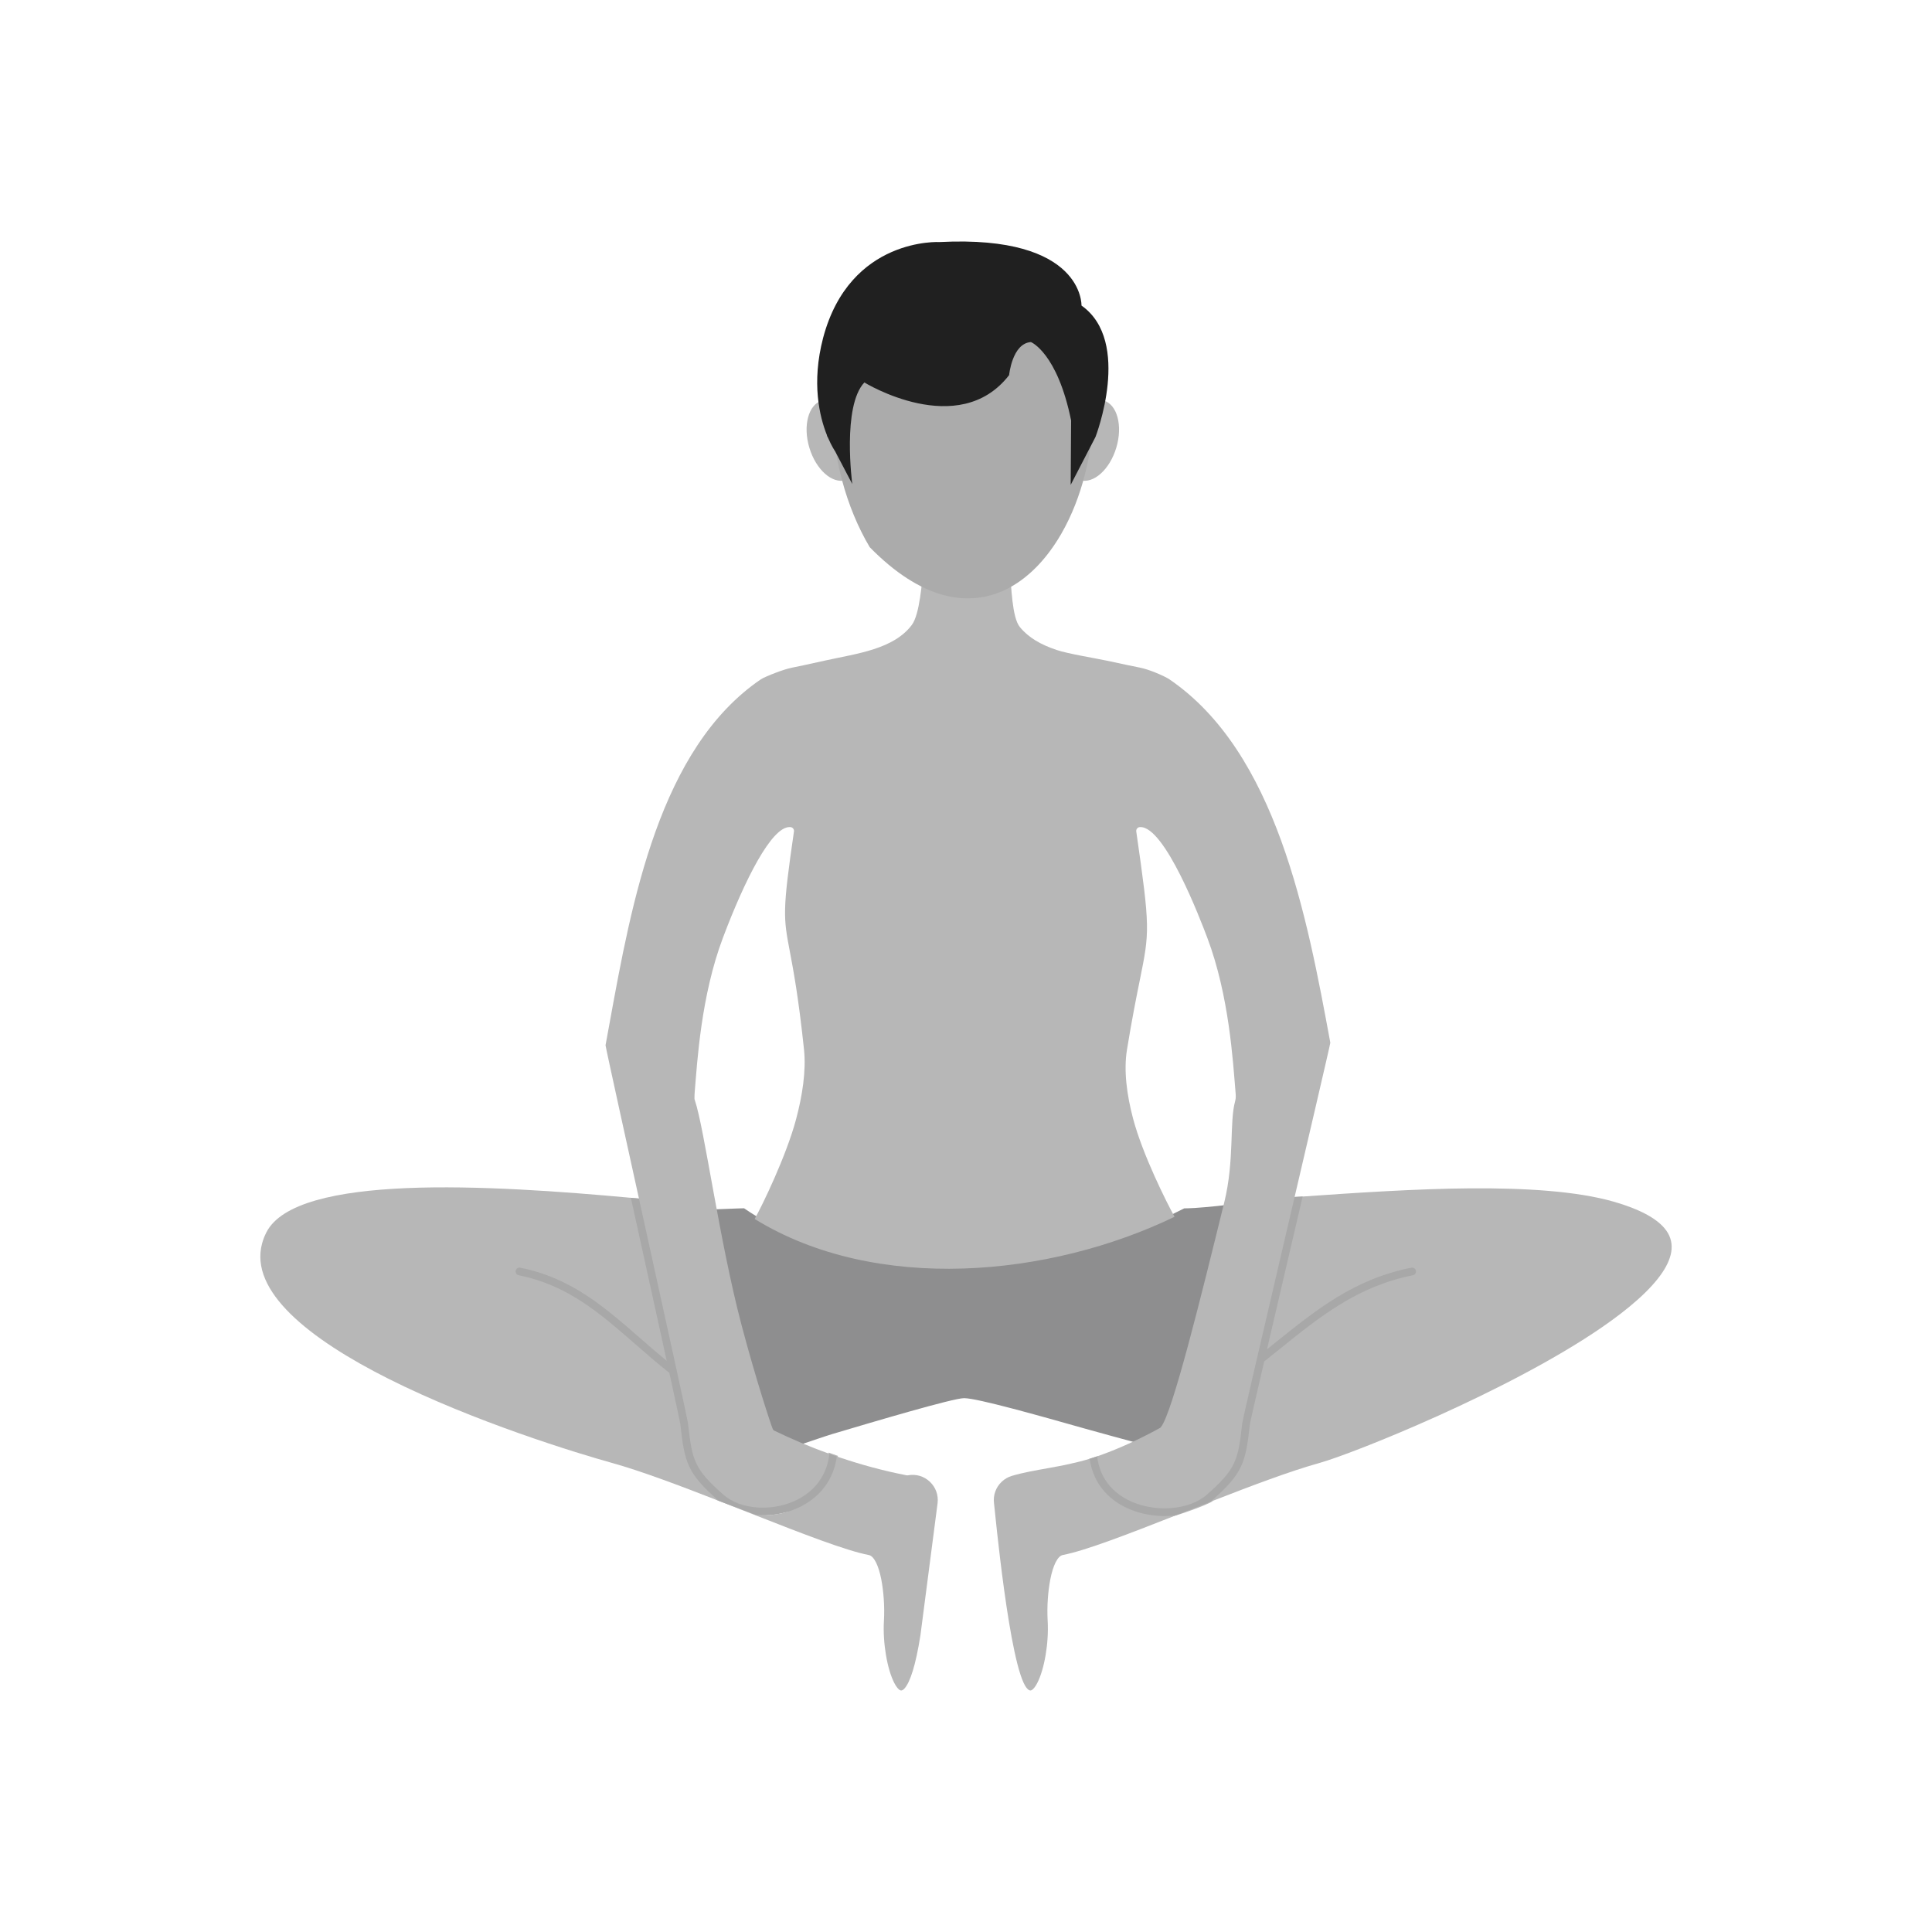 <svg clip-rule="evenodd" fill-rule="evenodd" height="2048" image-rendering="optimizeQuality" shape-rendering="geometricPrecision" text-rendering="geometricPrecision" viewBox="0 0 2048 2048" width="2048" xmlns="http://www.w3.org/2000/svg"><path d="m816.892 1518.39c11.107 5.355 17.693 7.982 30.768 13.225 4.156-1.214 26.056-8.935 34.766-11.523 43.676-12.98 128.117-38.073 139.642-37.99 14.33.104 81.455 19.109 126.982 31.998 15.83 4.482 46.674 12.868 53.793 14.733 6.633 1.717 24.442-13.694 31.761-17.655 10.919-14.591 45.784-137.599 69.585-234.358-17.747 2.314-38.931 3.937-43.913 3.976-1.495.138-3.302.033-4.88.097-140.653 72.239-330.304 92.65-466.662-.065-2.147-.094-33.965 1.357-36.477 1.279-40.877-1.271 53.506 205.634 64.637 236.283z" fill="#8e8e8f"/><g fill="#b7b7b7"><path d="m806.565 720.081c-107.335 73.175-136.791 234.911-160.478 364.987l-4.196 22.956c-.163.886 25.166 115.957 48.585 222.35 19.883 90.324 38.398 174.423 38.852 178.557 2.18 19.641 3.873 31.851 8.79 42.297 4.905 10.417 13.266 19.602 28.846 33.332 8.956 7.896 21.913 12.451 35.889 13.423 11.095.774 22.789-.711 33.627-4.57 10.733-3.821 20.611-9.978 28.195-18.581 7.638-8.662 12.969-19.854 14.517-33.691-21.162-7.622-40.448-15.926-57.258-24.053-1.181-.28-2.225-1.081-2.772-2.268-1.589-3.426-17.857-52.39-33.149-110.411-23.678-89.842-39.261-208.244-49.559-238.472-.194-.469-.302-.981-.307-1.52l.015-.009c-.021-2.293.083-4.773.302-7.415 2.673-31.817 6.657-101.334 29.85-162.861 23.602-62.609 51.501-117.215 70.491-117.402.462-.004.836.005 1.106.027 2.254.184 3.931 2.165 3.745 4.419l-.05.38c-12.376 84.719-11.153 91.166-4.387 126.842 3.77 19.884 9.233 48.674 15.058 104.161 2.38 22.663-1.766 49.067-8.469 74.153-10.316 38.616-35.895 91.463-43.836 105.444 128.786 79.313 312.72 61.559 445.111-2.308-8.336-15.019-33.983-66.069-44.065-104.425-6.477-24.638-10.015-50.444-6.377-72.73 5.469-33.504 10.095-56.361 13.618-73.78 10.408-51.444 11.041-54.582-3.735-157.273l-.065-.465c-.185-2.254 1.492-4.234 3.745-4.419l.06-.001c.135-.011.269-.012.403-.008 26.121-.911 63.932 98.28 71.133 117.384 23.193 61.527 27.178 131.045 29.85 162.861.312 3.723.671 6.641-.346 10.291-6.268 22.323-.481 62.328-11.569 107.412-24.509 99.657-55.086 223.979-67.245 238.216-.025.028-.048.057-.074.084-.194.224-.415.428-.66.607-.145.106-.298.203-.459.292-.02.011-.039.021-.06.031-20.388 11.065-40.01 20.433-62.55 28.59-1.222.443-2.44.872-3.652 1.286 1.492 13.022 6.521 23.568 13.772 31.793 7.651 8.679 17.804 14.831 28.911 18.622 11.235 3.834 23.431 5.258 35.02 4.45 15.109-1.052 29.095-5.891 38.415-14.107 15.581-13.73 23.943-22.916 28.847-33.332 4.918-10.444 6.608-22.656 8.79-42.297.462-4.198 21.125-92.658 42.907-185.923 24.601-105.339 50.646-216.847 50.491-217.687-12.36-66.911-26.615-144.06-52.094-214.14-25.325-69.662-61.765-132.395-118.541-171.099-2.15-1.466-8.406-4.655-15.835-7.58-5.146-2.027-10.793-3.893-15.902-4.906-2.427-.367-18.494-3.816-34.061-7.157-11.884-2.55-41.548-7.375-53.431-11.352-16.815-5.611-29.88-12.957-39.217-24.36-8.515-10.397-8.871-43.331-10.904-61.859-27.991 10.181-64.082 7.991-91.041-4.449-1.852 18.983-4.167 52.854-12.661 64.122-19.315 25.626-57.798 30.19-90.803 37.442-16.519 3.631-33.469 7.356-36.469 7.853-4.404.881-10.771 2.973-16.786 5.242-7.299 2.752-13.947 5.686-15.88 7.005z"/><path d="m705.184 1440c-7.861-35.891-15.77-71.772-23.665-107.655l-13.794-62.698 10.597.958c4.391 19.957 8.714 39.6 13.107 59.557 8.922 40.53 17.856 81.058 26.712 121.6 2.911 13.336 5.823 26.673 8.674 40.02.84 3.93 1.677 7.859 2.485 11.796.335 1.638.815 3.592.998 5.243 1.478 13.345 2.935 29.737 8.702 41.989 6.037 12.821 18.145 23.791 28.61 33.014l35.311 13.184c11.164.777 22.686-.762 33.231-4.517 10.587-3.77 20.327-9.842 27.79-18.307 8.281-9.393 12.893-20.757 14.28-33.154l.137-1.221 9.806 3.456-.107.788c-1.871 13.788-7.277 26.368-16.501 36.833-8.615 9.772-19.809 16.811-32.029 21.161l-38.096 4.43-42.308-16.612-.358-.314c-11.784-10.335-22.148-20.021-28.926-34.42-6.402-13.592-7.98-30.417-9.613-45.199-.162-1.461-.617-3.26-.917-4.713-.774-3.745-1.573-7.487-2.375-11.226-2.726-12.72-5.502-25.43-8.28-38.14-12.425-9.843-24.371-20.244-36.312-30.664-37.857-33.032-71.706-62.223-122.674-72.4-2.74-.548-4.53-3.224-3.984-5.967.547-2.743 3.224-4.532 5.967-3.985 53.278 10.642 87.823 40.241 127.352 74.734 8.66 7.556 17.323 15.104 26.18 22.428zm580.667 150.875c41.379-16.155 82.221-31.553 112.828-40.068 35.471-9.872 200.673-75.776 299.582-143.919 28.476-19.619 51.352-39.354 63.816-57.853 11.684-17.337 13.905-33.483 2.282-47.15-9.115-10.717-26.465-20.252-53.971-28.114-39.065-11.161-93.777-14.485-151.929-14.078-56.344.394-124.119 4.886-176.586 8.616l-10.509.441c-4.204 18.011-8.409 36.021-12.617 54.032-9.836 42.116-19.687 84.23-29.447 126.364-3.232 13.948-6.462 27.896-9.625 41.859-.931 4.113-1.86 8.226-2.754 12.346-.364 1.678-.912 3.776-1.1 5.469-1.476 13.345-2.936 29.738-8.704 41.989-6.038 12.821-18.143 23.791-28.608 33.014-10.081 8.885-24.68 12.948-37.84 13.866-11.596.808-23.62-.641-34.637-4.402-10.825-3.693-20.89-9.718-28.493-18.343-7.819-8.87-12.18-19.782-13.52-31.487l-9.855 3.18c1.795 13.179 6.946 25.009 15.762 35.009 8.786 9.966 20.336 16.965 32.851 21.237 12.273 4.188 25.652 5.819 38.572 4.917 7.078-1.428 37.962-12.25 43.861-16.365l.638-.562z"/><path d="m1053.703 1593.587c.834 6.42 16.376 174.476 34.828 196.018 1.819 2.125 3.37 2.746 4.643 2.206 2.028-.86 4.168-3.554 6.265-7.547l.111-.224c7.483-14.411 12.393-42.298 11.016-65.978-.891-15.306.391-31.415 2.836-43.998 2.78-14.311 7.612-24.625 13.206-25.687 23.671-4.493 69.854-22.374 119.927-42.063-1.734.217-3.484.387-5.248.511-12.618.879-25.918-.679-38.191-4.867-12.406-4.235-23.789-11.154-32.432-20.959-7.997-9.072-13.631-20.573-15.549-34.648-30.797 9.338-58.212 10.949-82.498 18.13-3.958 1.17-7.641 3.278-10.771 6.24-3.128 2.96-5.44 6.536-6.837 10.453-1.391 3.904-1.86 8.134-1.306 12.412z"/><path d="m887.091 1543.927c-2.008 14.789-7.928 26.858-16.268 36.32-8.544 9.693-19.62 16.612-31.623 20.885-11.896 4.234-24.725 5.864-36.892 5.017-.728-.051-1.454-.11-2.176-.18 50.417 19.828 97.009 37.895 120.821 42.415 5.593 1.061 10.427 11.374 13.207 25.687 2.444 12.584 3.726 28.691 2.836 43.998-1.378 23.688 3.531 51.581 11.015 65.993 2.133 4.108 4.312 6.881 6.377 7.756 1.273.54 2.824-.081 4.643-2.206 5.693-6.645 11.528-23.689 16.622-55.878l.022-.234.014.001.009-.059 18.161-139.849c.554-4.278.085-8.509-1.306-12.412-1.397-3.917-3.71-7.493-6.837-10.453-3.13-2.962-6.813-5.069-10.771-6.24-3.863-1.142-7.996-1.389-12.143-.672-.579.152-1.201.18-1.826.052-24.721-4.801-48.32-11.317-70.172-18.678-1.244-.419-2.482-.841-3.713-1.265z"/><path d="m277.94 1317.68c-7.139 25.65 5.554 51.028 29.953 75.065 25.113 24.743 62.48 47.969 103.624 68.666 91.18 45.868 200.645 79.174 237.364 89.392 30.625 8.52 71.493 23.929 112.897 40.096-.076-.065-.151-.132-.226-.197-16.45-14.496-25.362-24.374-30.831-35.989-5.456-11.588-7.25-24.393-9.526-44.89-.193-1.75-4.739-22.84-11.662-54.52-12.801-10.128-24.826-20.621-36.549-30.85-37.206-32.464-71.347-62.255-123.124-72.624-2.218-.442-3.66-2.6-3.219-4.819.442-2.218 2.6-3.659 4.819-3.217 53.873 10.789 88.819 41.283 126.901 74.511 9.145 7.978 18.475 16.121 28.38 24.239-6.827-31.172-15.412-70.172-24.269-110.411-4.572-20.77-9.216-41.868-13.729-62.405-72.406-6.679-164.079-13.456-238.018-10.28-73.304 3.148-132.654 15.709-148.415 47.04-1.89 3.756-3.338 7.489-4.369 11.194z"/></g><path d="m879.192 1541.14c-1.548 13.835-6.88 25.026-14.517 33.69-7.583 8.603-17.463 14.76-28.195 18.581-10.838 3.859-22.531 5.343-33.626 4.571-13.977-.973-26.934-5.529-35.889-13.424-15.582-13.73-23.942-22.915-28.847-33.332-4.917-10.446-6.609-22.656-8.79-42.297-.456-4.134-18.971-88.233-38.852-178.557-4.385-19.923-8.837-40.148-13.176-59.871l-8.551-.75 13.723 62.383c8.857 40.239 17.442 79.239 24.269 110.411-9.905-8.117-19.235-16.259-28.378-24.239-38.084-33.229-73.03-63.722-126.902-74.511-2.218-.442-4.377 1-4.819 3.219-.442 2.218 1 4.376 3.219 4.818 51.777 10.369 85.918 40.159 123.124 72.624 11.724 10.229 23.75 20.724 36.549 30.85 6.924 31.68 11.47 52.769 11.662 54.52 2.277 20.497 4.069 33.302 9.526 44.89 5.47 11.615 14.382 21.494 30.831 35.989l.226.197 40.532 15.242c12.165.848 24.994-.782 36.891-5.017 12.002-4.271 23.079-11.191 31.623-20.885 8.341-9.461 14.261-21.53 16.268-36.319l-7.899-2.783zm480.507-218.134c-21.782 93.265-42.444 181.726-42.907 185.923-2.182 19.641-3.873 31.852-8.791 42.297-4.904 10.416-13.265 19.602-28.846 33.332-9.32 8.216-23.307 13.054-38.415 14.107-11.589.808-23.785-.617-35.021-4.452-11.106-3.79-21.259-9.943-28.91-18.621-7.251-8.225-12.28-18.771-13.772-31.792l-7.925 2.556c1.918 14.075 7.552 25.577 15.549 34.648 8.643 9.804 20.026 16.723 32.433 20.957 12.273 4.189 25.571 5.747 38.19 4.869 1.763-.124 3.514-.294 5.248-.511l36.565-14.367c.5-.407.991-.822 1.472-1.246 16.45-14.496 25.363-24.374 30.83-35.989 5.458-11.588 7.25-24.393 9.526-44.89.219-1.97 6.249-28.274 15.148-66.599 4.978-3.96 10.229-8.193 15.399-12.357 44.415-35.784 83.504-67.277 142.23-79.038 2.218-.442 3.66-2.6 3.217-4.818-.442-2.218-2.6-3.66-4.818-3.219-60.664 12.15-100.494 44.239-145.753 80.704l-7.285 5.862c7.17-30.831 15.798-67.772 24.61-105.5l13.185-56.477-8.541.589c-4.155 17.8-8.407 36.006-12.617 54.032z" fill="#a8a8a8"/><ellipse fill="#b7b7b7" rx="35.156" ry="57.032" transform="matrix(-.74 -.222 -.222 .74 1157.31 466.769)"/><ellipse fill="#b7b7b7" rx="35.156" ry="57.032" transform="matrix(.74 -.222 .222 .74 883.954 466.769)"/><path d="m882.05 429.418c0 26.738 3.679 53.897 10.561 79.706 6.809 25.533 16.748 49.753 29.349 70.937 27.008 27.587 52.942 43.63 77.068 50.418 26.252 7.383 50.476 3.745 71.647-7.874 19.786-10.863 37.043-28.708 50.94-51.1 1.222-1.969 2.419-3.974 3.589-6.013 21.535-37.523 33.983-86.219 33.983-136.069h.026c0-51.781-13.782-86.133-37.82-107.378-24.091-21.291-58.91-29.829-100.771-29.829-41.862 0-76.683 8.538-100.775 29.829-24.02 21.23-37.798 55.577-37.798 107.374z" fill="#ababab"/><path d="m903.44 513.061s-10.992-82.443 12.824-107.635c0 0 99.849 61.375 153.438-7.786 0 0 3.207-33.665 23.131-35.039 0 0 27.938 11.22 42.595 83.133l-.458 68.245 26.316-50.842s39.182-101.223-14.865-139.243c0 0 2.751-75.116-150.232-67.329 0 0-95.272-5.496-123.669 101.682-12.475 47.672-3.761 83.529 4.116 103.15l.024.595 1.068 2.036c3.985 9.302 7.478 14.261 7.488 14.277l18.223 34.753zm-18.223-34.75v-.002" fill="#202020"/><path d="m0 0h2048v2048h-2048z" fill="none"/></svg>